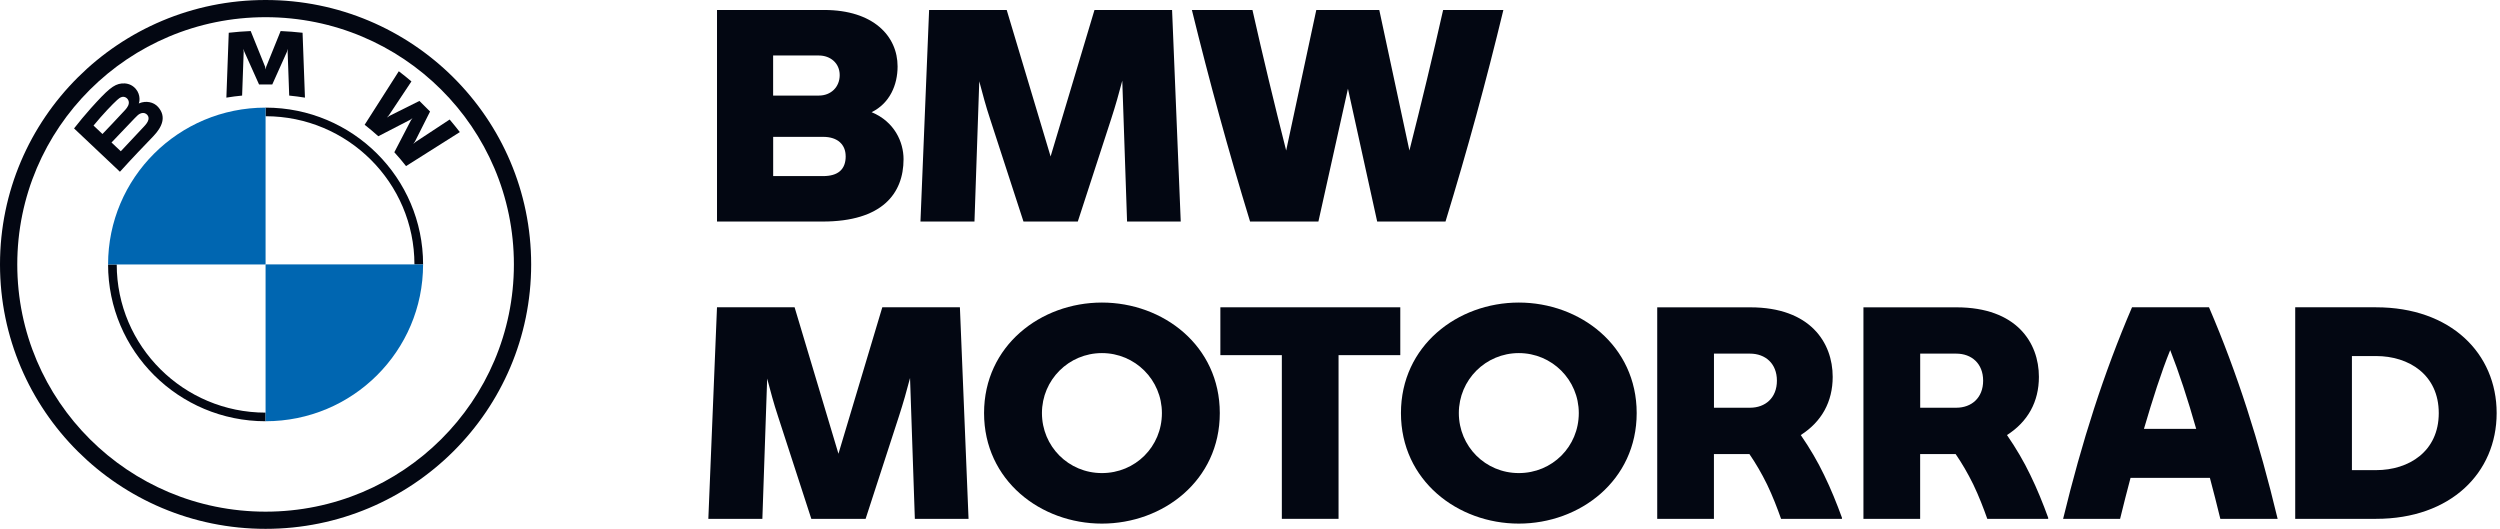 <svg width="208" height="44" viewBox="0 0 208 44" fill="none" xmlns="http://www.w3.org/2000/svg">
<g clip-path="url(#clip0_332_4826)">
<path d="M75.175 13.241C75.175 16.108 73.388 18.432 68.446 18.432H59.655V0.83H68.569C72.665 0.83 74.679 3.006 74.679 5.527C74.679 7.061 74.033 8.591 72.519 9.334C74.432 10.125 75.175 11.83 75.175 13.241ZM64.324 4.614V7.952H68.125C69.143 7.952 69.863 7.235 69.863 6.247C69.863 5.259 69.094 4.617 68.125 4.617H64.324V4.614ZM70.359 12.995C70.359 12.03 69.688 11.387 68.498 11.387H64.328V14.651H68.475C69.717 14.651 70.362 14.109 70.362 12.995H70.359Z" fill="#030712"/>
<path d="M93.772 18.432L93.373 6.715C93.101 7.755 92.802 8.817 92.455 9.879L89.673 18.432H85.153L82.37 9.879C82.023 8.84 81.751 7.803 81.475 6.764L81.076 18.432H76.582L77.302 0.83H83.758L87.41 13.018L91.061 0.83H97.517L98.237 18.432H93.769H93.772Z" fill="#030712"/>
<path d="M125.081 0.83C123.642 6.786 122.101 12.424 120.266 18.432H114.581L112.149 7.381L109.691 18.432H104.006C102.168 12.424 100.631 6.79 99.165 0.83H104.204C105.047 4.588 106.017 8.617 107.009 12.524L109.516 0.83H114.756L117.263 12.524C118.255 8.617 119.225 4.588 120.068 0.83H125.085H125.081Z" fill="#030712"/>
<path d="M76.115 43.167L75.716 31.45C75.444 32.49 75.145 33.552 74.798 34.614L72.019 43.167H67.502L64.723 34.614C64.376 33.574 64.103 32.538 63.828 31.498L63.429 43.167H58.934L59.654 25.567H66.111L69.759 37.752L73.407 25.567H79.864L80.583 43.167H76.115Z" fill="#030712"/>
<path d="M81.874 34.368C81.874 28.757 86.593 25.173 91.68 25.173C96.769 25.173 101.487 28.757 101.487 34.368C101.487 39.98 96.769 43.564 91.68 43.564C86.593 43.564 81.874 39.98 81.874 34.368ZM96.671 34.368C96.671 31.602 94.437 29.377 91.68 29.377C88.924 29.377 86.69 31.602 86.69 34.368C86.69 37.136 88.898 39.36 91.68 39.36C94.463 39.36 96.671 37.161 96.671 34.368Z" fill="#030712"/>
<path d="M116.507 29.548H111.367V43.167H106.649V29.548H101.535V25.567H116.504V29.548H116.507Z" fill="#030712"/>
<path d="M116.559 34.368C116.559 28.757 121.277 25.173 126.365 25.173C131.453 25.173 136.172 28.757 136.172 34.368C136.172 39.98 131.453 43.564 126.365 43.564C121.277 43.564 116.559 39.98 116.559 34.368ZM131.356 34.368C131.356 31.602 129.122 29.377 126.365 29.377C123.609 29.377 121.375 31.602 121.375 34.368C121.375 37.136 123.583 39.36 126.365 39.36C129.148 39.36 131.356 37.161 131.356 34.368Z" fill="#030712"/>
<path d="M153.251 43.07V43.17H148.186C147.862 42.256 147.492 41.291 147.019 40.303C146.571 39.389 146.049 38.498 145.553 37.781H142.599V43.17H137.881V25.57H145.628C150.618 25.57 152.48 28.512 152.48 31.353C152.48 33.429 151.562 35.085 149.824 36.196C150.592 37.31 151.238 38.42 151.76 39.508C152.33 40.671 152.827 41.907 153.248 43.066L153.251 43.07ZM142.602 33.923H145.605C146.87 33.923 147.839 33.106 147.839 31.672C147.839 30.239 146.87 29.422 145.605 29.422H142.602V33.92V33.923Z" fill="#030712"/>
<path d="M170.409 43.07V43.17H165.344C165.019 42.256 164.65 41.291 164.176 40.303C163.729 39.389 163.207 38.498 162.711 37.781H159.756V43.17H155.038V25.57H162.785C167.776 25.57 169.637 28.512 169.637 31.353C169.637 33.429 168.719 35.085 166.981 36.196C167.75 37.31 168.395 38.42 168.917 39.508C169.488 40.671 169.984 41.907 170.406 43.066L170.409 43.07ZM159.76 33.923H162.762C164.027 33.923 164.997 33.106 164.997 31.672C164.997 30.239 164.027 29.422 162.762 29.422H159.76V33.92V33.923Z" fill="#030712"/>
<path d="M183.863 39.757H177.261C176.963 40.894 176.664 42.03 176.392 43.167H171.651C173.214 36.739 175.027 31.056 177.384 25.567H183.789C186.146 31.056 187.959 36.739 189.499 43.167H184.732C184.46 42.03 184.162 40.894 183.863 39.757ZM182.722 35.679C182.028 33.232 181.282 30.959 180.562 29.129C179.816 30.959 179.096 33.232 178.377 35.679H182.722Z" fill="#030712"/>
<path d="M207.721 34.369C207.721 39.338 203.897 43.167 197.691 43.167H190.962V25.567H197.691C203.897 25.567 207.721 29.4 207.721 34.365V34.369ZM202.905 34.369C202.905 31.179 200.421 29.623 197.691 29.623H195.68V39.115H197.691C200.421 39.115 202.905 37.559 202.905 34.369Z" fill="#030712"/>
<path d="M22.096 0C9.894 0 0 9.851 0 22C0 34.149 9.894 44 22.096 44C34.299 44 44.193 34.149 44.193 22C44.193 9.851 34.302 0 22.096 0ZM42.756 22C42.756 33.362 33.508 42.57 22.096 42.57C10.685 42.57 1.437 33.362 1.437 22C1.437 10.638 10.688 1.43 22.096 1.43C33.505 1.43 42.756 10.638 42.756 22Z" fill="#030712"/>
<path d="M22.096 8.954V9.67C28.926 9.67 34.481 15.201 34.481 22.001H35.201C35.201 14.794 29.334 8.954 22.096 8.954ZM22.096 34.331C15.267 34.331 9.712 28.8 9.712 22.001H8.992C8.992 29.207 14.859 35.047 22.096 35.047" fill="#030712"/>
<path d="M32.807 12.666C33.105 12.986 33.54 13.505 33.783 13.819L38.258 10.99C38.035 10.7 37.678 10.257 37.412 9.944L34.578 11.81L34.383 11.975L34.529 11.765L35.781 9.279L34.895 8.398L32.398 9.644L32.188 9.786L32.356 9.592L34.231 6.774C33.9 6.493 33.585 6.238 33.18 5.928L30.339 10.38C30.699 10.658 31.173 11.061 31.474 11.336L34.15 9.954L34.322 9.828L34.195 9.999L32.81 12.663L32.807 12.666Z" fill="#030712"/>
<path d="M22.654 7.026L23.877 4.301L23.955 4.059L23.932 4.31L24.062 7.952C24.49 7.994 24.934 8.052 25.372 8.123L25.174 2.725C24.564 2.657 23.955 2.609 23.348 2.583L22.145 5.56L22.103 5.779L22.061 5.56L20.858 2.583C20.251 2.609 19.642 2.657 19.032 2.725L18.834 8.123C19.272 8.052 19.713 7.991 20.144 7.952L20.274 4.31L20.251 4.059L20.329 4.301L21.552 7.026H22.664H22.654Z" fill="#030712"/>
<path d="M12.764 11.326C13.471 10.584 13.873 9.728 13.163 8.911C12.777 8.466 12.131 8.369 11.596 8.588L11.544 8.611L11.561 8.566C11.639 8.356 11.69 7.684 11.113 7.219C10.834 6.993 10.481 6.909 10.124 6.945C9.459 7.013 8.95 7.465 7.559 9.008C7.141 9.473 6.528 10.209 6.161 10.684L9.978 14.29C11.246 12.892 11.762 12.375 12.761 11.329L12.764 11.326ZM7.783 10.445C8.551 9.508 9.369 8.659 9.741 8.323C9.858 8.217 9.985 8.11 10.14 8.068C10.39 8.001 10.649 8.178 10.708 8.433C10.766 8.688 10.604 8.934 10.422 9.137C10.017 9.592 8.525 11.149 8.525 11.149L7.783 10.448V10.445ZM9.278 11.856C9.278 11.856 10.73 10.329 11.204 9.838C11.392 9.644 11.512 9.525 11.642 9.463C11.81 9.382 11.992 9.366 12.157 9.473C12.319 9.579 12.394 9.767 12.352 9.947C12.303 10.167 12.125 10.374 11.976 10.532C11.775 10.745 10.053 12.582 10.05 12.585L9.278 11.856Z" fill="#030712"/>
<path d="M22.096 8.954V22.001H8.992C8.992 14.791 14.855 8.954 22.096 8.954Z" fill="#0066B1"/>
<path d="M35.2 22C35.2 29.21 29.337 35.047 22.096 35.047V22H35.2Z" fill="#0066B1"/>
</g>
<defs>
<clipPath id="clip0_332_4826">
<rect width="207.721" height="44" fill="white"/>
</clipPath>
</defs>
</svg>
